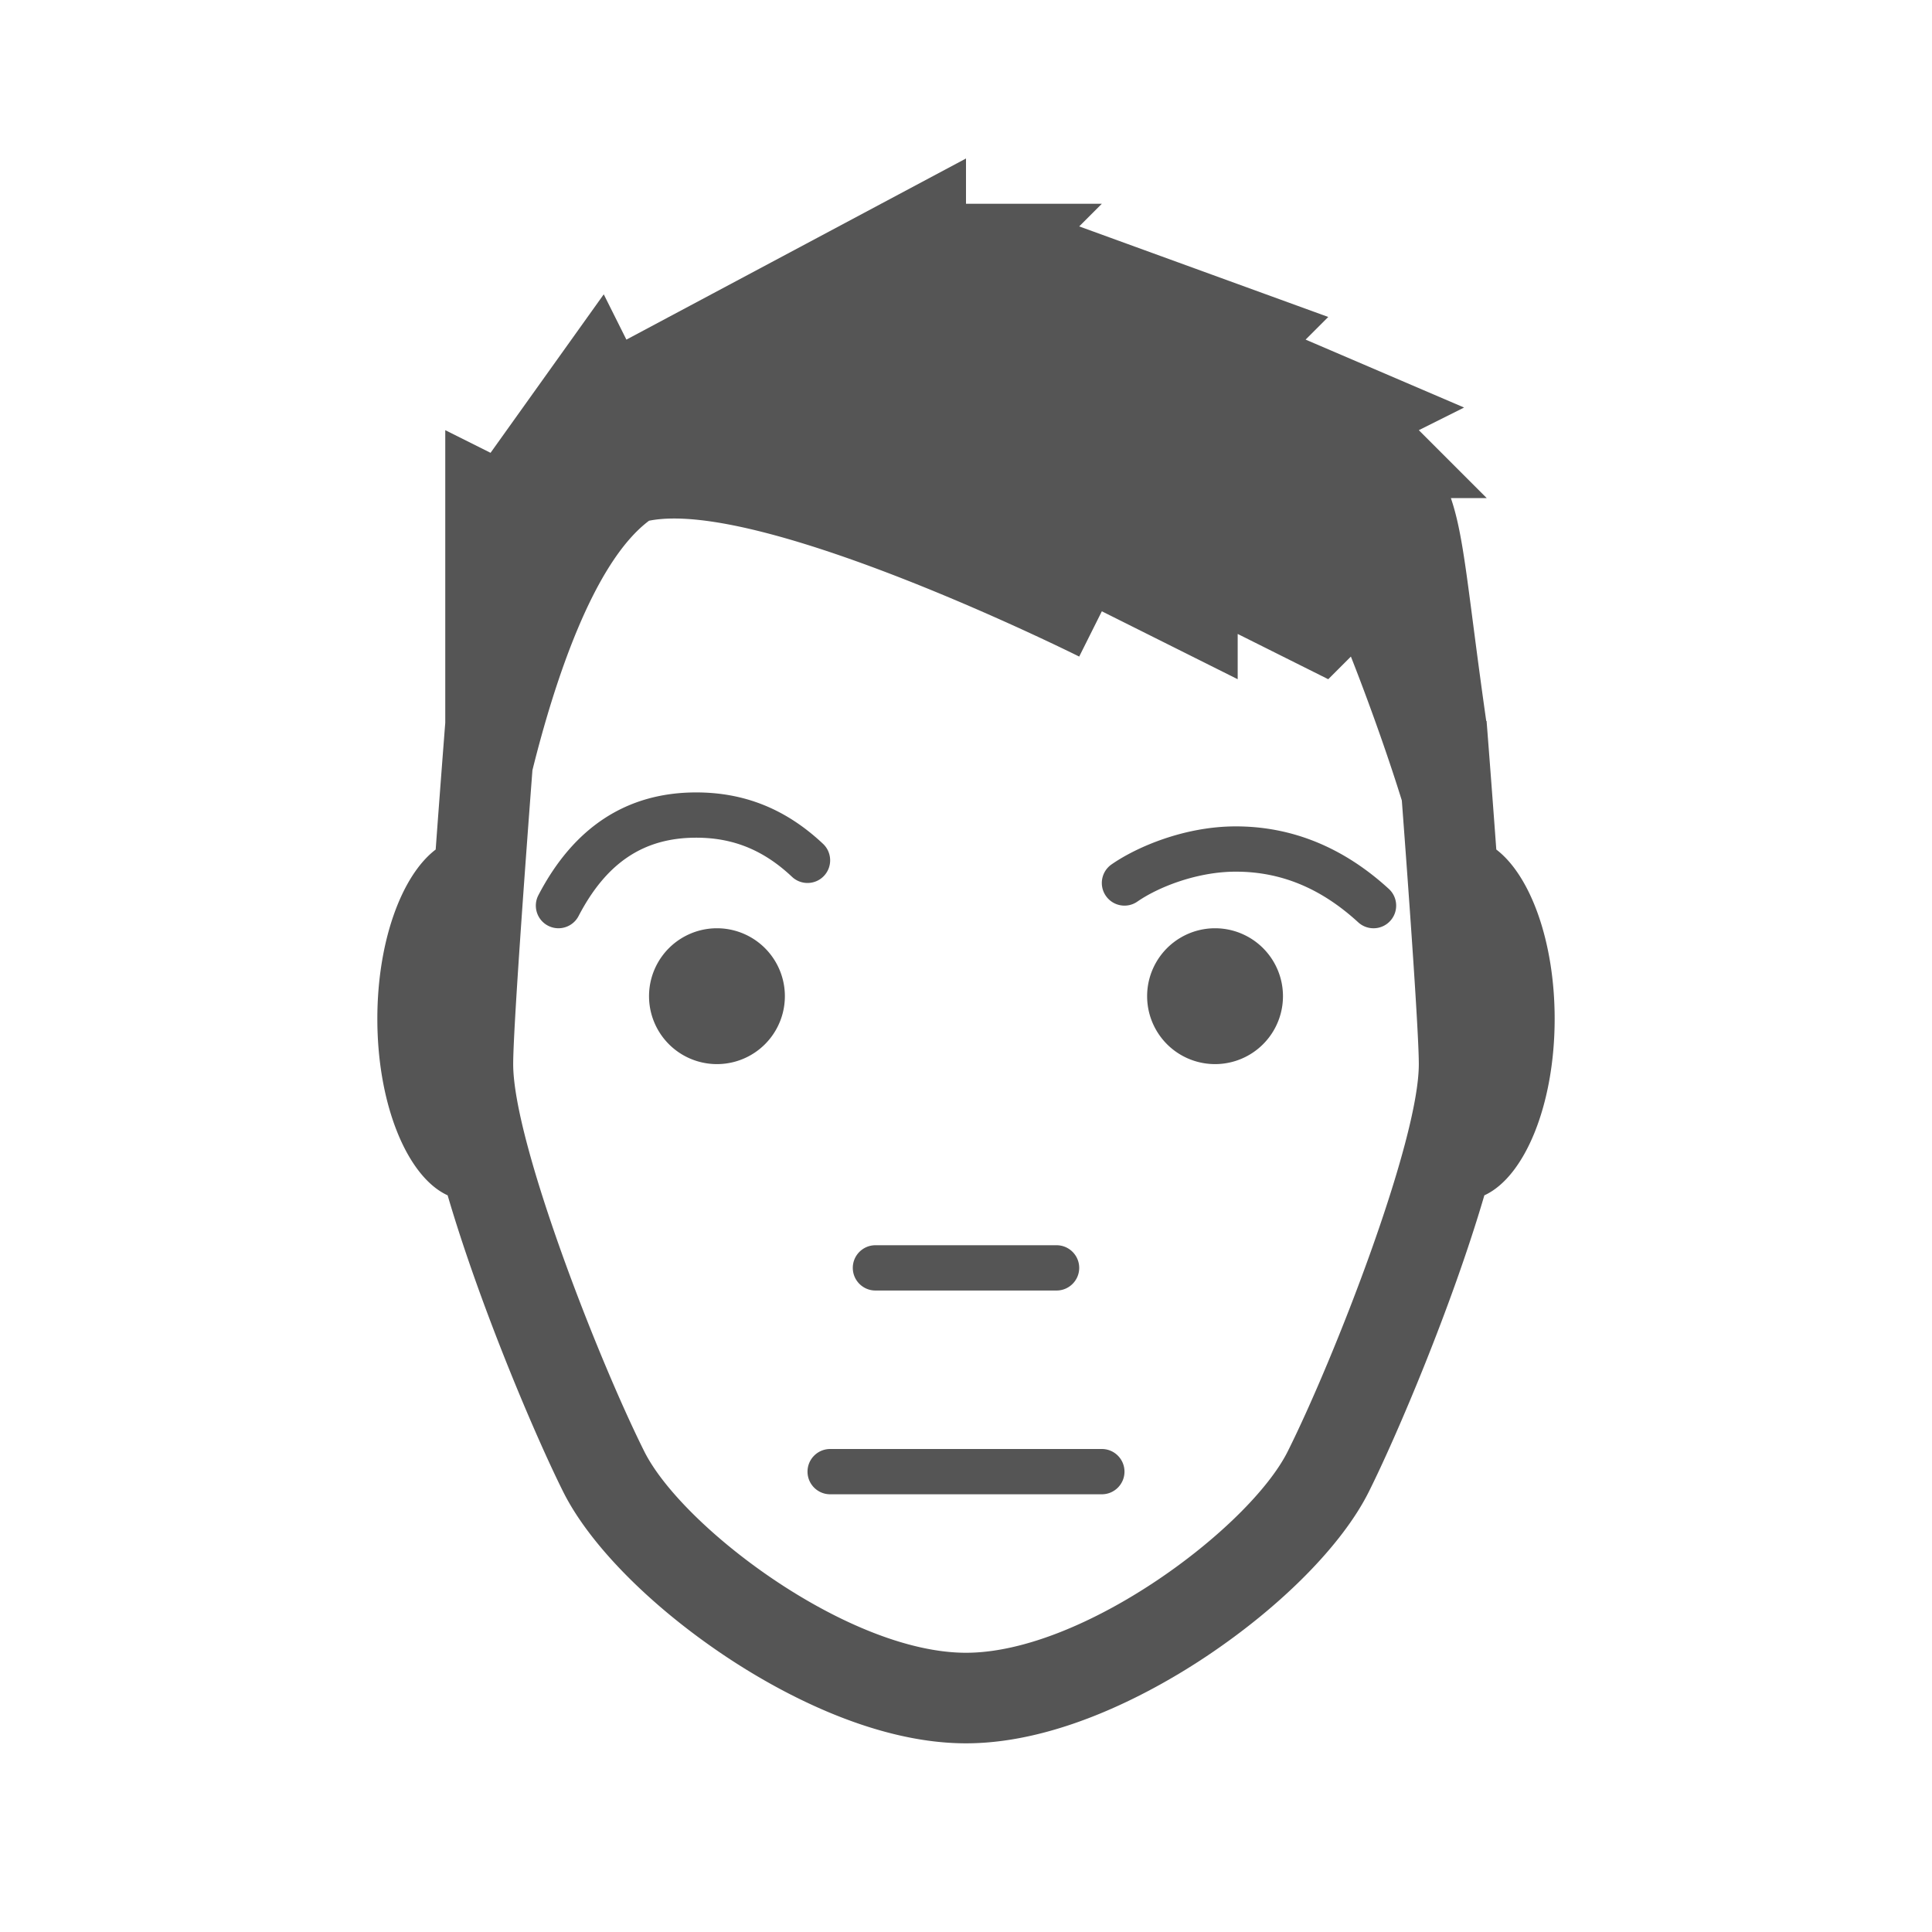 <svg xmlns="http://www.w3.org/2000/svg" viewBox="0 0 128 128" width="96" height="96" fill="#555555">
  <path d="
    M103,67.5c0-5.124-1.607-9.495-3.866-11.216c-0.322-4.406-0.616-8.172-0.644-8.518l-0.023,0.001
    C97.24,39.151,97.03,35.653,96.125,33H98.5L94,28.5l3-1.5l-10.5-4.5L88,21l-16.5-6l1.5-1.5h-9v-3l-22.5,12l-1.5-3L32.5,30l-3-1.5
    v19.383c-0.058,0.741-0.335,4.293-0.635,8.401C26.606,58.005,25,62.377,25,67.5c0,5.704,1.99,10.474,4.657,11.693
    c2.133,7.292,5.789,15.905,7.659,19.647c1.75,3.5,5.776,7.575,10.77,10.905C51.31,111.896,57.663,115.5,64,115.5
    c6.337,0,12.689-3.604,15.914-5.754c4.993-3.33,9.02-7.405,10.77-10.905c1.87-3.742,5.526-12.355,7.658-19.647
    C101.01,77.974,103,73.203,103,67.5z
    M85.316,96.158C82.803,101.185,71.801,109.5,64,109.5s-18.804-8.315-21.316-13.342
    C39.622,90.036,34,75.643,34,70.5c0-2.269,0.788-13.081,1.275-19.472C36.684,45.362,39.259,37.307,43,34.5c7.5-1.5,28.5,9,28.5,9
    l1.5-3l9,4.5v-3l6,3l1.5-1.5c0,0,1.854,4.638,3.375,9.536C93.359,59.469,94,68.454,94,70.5C94,75.643,88.377,90.036,85.316,96.158
    z
    M58,85.5h12c0.828,0,1.5-0.672,1.5-1.5s-0.672-1.5-1.5-1.5H58c-0.828,0-1.5,0.672-1.5,1.5 S57.172,85.5,58,85.5z
    M73,96H55c-0.828,0-1.5,0.672-1.5,1.5S54.172,99,55,99h18c0.828,0,1.5-0.672,1.5-1.5S73.828,96,73,96z
    M54.592,58.028c0.567-0.604,0.539-1.553-0.063-2.121c-2.437-2.293-5.186-3.407-8.403-3.407 c-4.586,0-8.104,2.29-10.455,6.807c-0.383,0.734-0.098,1.641,0.637,2.023c0.221,0.115,0.458,0.169,0.691,0.169 c0.542,0,1.065-0.294,1.332-0.808c1.844-3.542,4.321-5.192,7.795-5.192c2.451,0,4.467,0.823,6.346,2.592 C53.075,58.659,54.025,58.631,54.592,58.028z
    M92.014,58.893c-3.002-2.749-6.411-4.143-10.139-4.143c-3.391,0-6.553,1.355-8.229,2.517 c-0.682,0.472-0.852,1.406-0.38,2.087s1.406,0.852,2.087,0.379c1.426-0.987,3.996-1.983,6.521-1.983 c2.994,0,5.646,1.096,8.111,3.356C90.274,61.37,90.638,61.5,91,61.5c0.405,0,0.81-0.164,1.105-0.487 C92.665,60.403,92.624,59.453,92.014,58.893z
    M43 66 A4.5 4.5 0 0 0 52 66 A4.5 4.5 0 0 0 43 66z
    M76 66 A4.5 4.5 0 0 0 85 66 A4.5 4.5 0 0 0 76 66z
  "/>
</svg>
